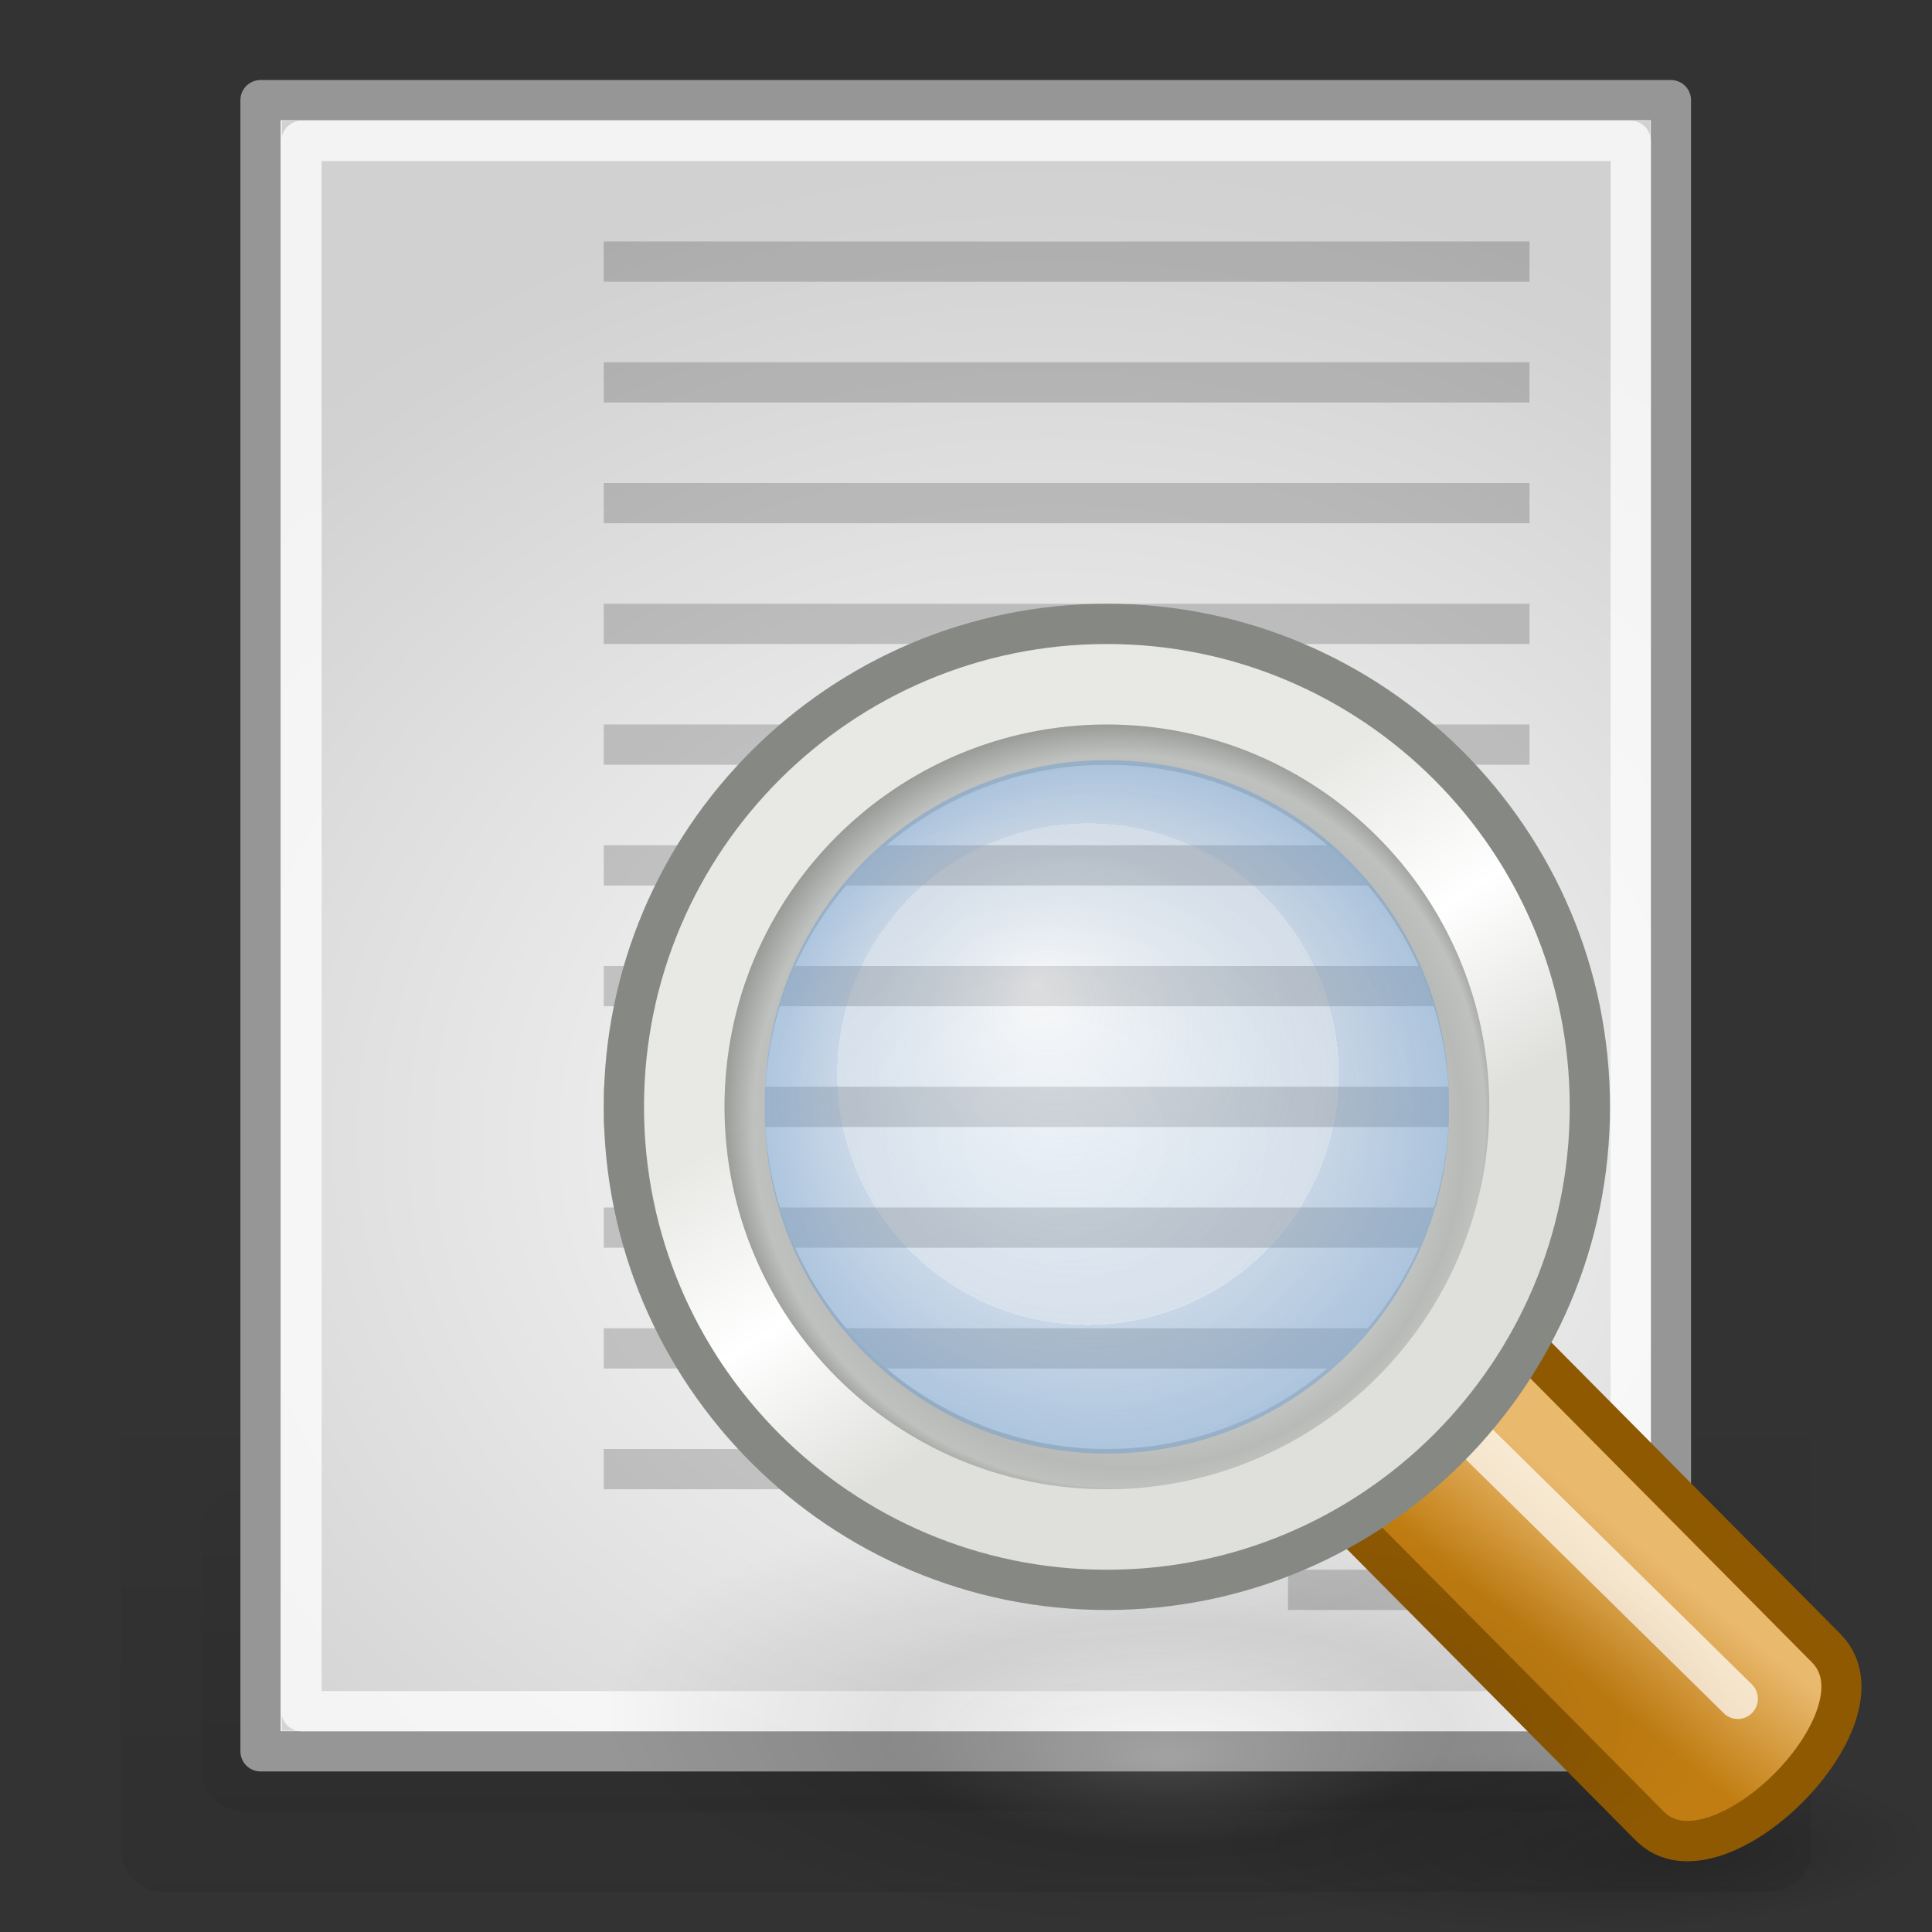 <?xml version="1.0" encoding="UTF-8" standalone="no"?>
<!-- Created with Inkscape (http://www.inkscape.org/) -->
<svg
   xmlns:dc="http://purl.org/dc/elements/1.1/"
   xmlns:cc="http://web.resource.org/cc/"
   xmlns:rdf="http://www.w3.org/1999/02/22-rdf-syntax-ns#"
   xmlns:svg="http://www.w3.org/2000/svg"
   xmlns="http://www.w3.org/2000/svg"
   xmlns:xlink="http://www.w3.org/1999/xlink"
   xmlns:sodipodi="http://sodipodi.sourceforge.net/DTD/sodipodi-0.dtd"
   xmlns:inkscape="http://www.inkscape.org/namespaces/inkscape"
   width="48px"
   height="48px"
   id="svg1371"
   sodipodi:version="0.32"
   inkscape:version="0.45+devel"
   sodipodi:docbase="/home/silvestre/.icons/Gion/scalable/mimetypes"
   sodipodi:docname="text-x-generic.svg"
   inkscape:export-filename="/home/silvestre/Gion/PNGs/text-x-generic.png"
   inkscape:export-xdpi="90"
   inkscape:export-ydpi="90"
   inkscape:output_extension="org.inkscape.output.svg.inkscape"
   sodipodi:modified="true">
  <rect width="100%" height="100%" fill="#333333" stroke="none"/>
  <defs
     id="defs1373">
    <linearGradient
       inkscape:collect="always"
       id="linearGradient2198">
      <stop
         style="stop-color:#000000;stop-opacity:1;"
         offset="0"
         id="stop2200" />
      <stop
         style="stop-color:#000000;stop-opacity:0;"
         offset="1"
         id="stop2202" />
    </linearGradient>
    <linearGradient
       inkscape:collect="always"
       id="linearGradient2258">
      <stop
         style="stop-color:#000000;stop-opacity:0"
         offset="0"
         id="stop2260" />
      <stop
         style="stop-color:#000000;stop-opacity:0.223"
         offset="1"
         id="stop2262" />
    </linearGradient>
    <radialGradient
       inkscape:collect="always"
       xlink:href="#linearGradient2258"
       id="radialGradient2205"
       cx="22.534"
       cy="24.635"
       fx="22.534"
       fy="24.635"
       r="17"
       gradientTransform="matrix(1.606,1.757924e-16,-1.550085e-16,1.416,-10.073,-6.587)"
       gradientUnits="userSpaceOnUse" />
    <linearGradient
       inkscape:collect="always"
       xlink:href="#linearGradient2198"
       id="linearGradient2204"
       x1="5.201"
       y1="70.32"
       x2="5.201"
       y2="54.051"
       gradientUnits="userSpaceOnUse" />
    <linearGradient
       id="linearGradient2775">
      <stop
         id="stop2777"
         offset="0"
         style="stop-color:#f6f6f5;stop-opacity:1" />
      <stop
         style="stop-color:#b7bab7;stop-opacity:1;"
         offset="0.833"
         id="stop2783" />
      <stop
         id="stop3329"
         offset="0.917"
         style="stop-color:#bfc1bf;stop-opacity:1;" />
      <stop
         id="stop2779"
         offset="1"
         style="stop-color:#858883;stop-opacity:1" />
    </linearGradient>
    <linearGradient
       id="linearGradient2785">
      <stop
         id="stop2787"
         offset="0"
         style="stop-color:#fcfdfe;stop-opacity:0.474;" />
      <stop
         style="stop-color:#729fcf;stop-opacity:0.278;"
         offset="0.733"
         id="stop2793" />
      <stop
         id="stop2795"
         offset="0.733"
         style="stop-color:#729fcf;stop-opacity:0.435;" />
      <stop
         id="stop2789"
         offset="1"
         style="stop-color:#729fcf;stop-opacity:0.67;" />
    </linearGradient>
    <linearGradient
       id="linearGradient2800"
       inkscape:collect="always">
      <stop
         id="stop2802"
         offset="0"
         style="stop-color:#e9b96e;stop-opacity:1;" />
      <stop
         id="stop2804"
         offset="1"
         style="stop-color:#c17d11;stop-opacity:1" />
    </linearGradient>
    <linearGradient
       id="linearGradient2819">
      <stop
         id="stop2821"
         offset="0"
         style="stop-color:white;stop-opacity:0.268;" />
      <stop
         style="stop-color:black;stop-opacity:0.206;"
         offset="0.5"
         id="stop2827" />
      <stop
         id="stop2823"
         offset="1"
         style="stop-color:black;stop-opacity:0;" />
    </linearGradient>
    <linearGradient
       id="linearGradient2847"
       inkscape:collect="always">
      <stop
         id="stop2849"
         offset="0"
         style="stop-color:black;stop-opacity:0.207" />
      <stop
         id="stop2851"
         offset="1"
         style="stop-color:black;stop-opacity:0;" />
    </linearGradient>
    <linearGradient
       id="linearGradient2855">
      <stop
         id="stop2857"
         offset="0"
         style="stop-color:#e8e8e5;stop-opacity:1" />
      <stop
         style="stop-color:white;stop-opacity:1;"
         offset="0.5"
         id="stop2863" />
      <stop
         id="stop2859"
         offset="1"
         style="stop-color:#dfdfdc;stop-opacity:1" />
    </linearGradient>
    <radialGradient
       inkscape:collect="always"
       xlink:href="#linearGradient2847"
       id="radialGradient2318"
       gradientUnits="userSpaceOnUse"
       gradientTransform="matrix(1,0,0,0.177,0,17.068)"
       cx="15.853"
       cy="20.733"
       fx="17.58"
       fy="21.5"
       r="5.338" />
    <linearGradient
       inkscape:collect="always"
       xlink:href="#linearGradient2800"
       id="linearGradient2320"
       gradientUnits="userSpaceOnUse"
       x1="16.176"
       y1="14.828"
       x2="14.721"
       y2="16.608" />
    <radialGradient
       inkscape:collect="always"
       xlink:href="#linearGradient2819"
       id="radialGradient2322"
       gradientUnits="userSpaceOnUse"
       gradientTransform="matrix(1,0,0,0.348,0,12.687)"
       cx="6.848"
       cy="19.466"
       fx="6.848"
       fy="20.768"
       r="6.039" />
    <linearGradient
       inkscape:collect="always"
       xlink:href="#linearGradient2855"
       id="linearGradient2332"
       gradientUnits="userSpaceOnUse"
       x1="3.02"
       y1="8.5"
       x2="6.326"
       y2="13.74"
       gradientTransform="matrix(1.5,0,0,1.5,94.75,14.75)" />
    <radialGradient
       inkscape:collect="always"
       xlink:href="#linearGradient2775"
       id="radialGradient2334"
       gradientUnits="userSpaceOnUse"
       gradientTransform="matrix(1.167,0,0,1.167,97.58,17.58)"
       cx="8.5"
       cy="8.5"
       fx="11.619"
       fy="12.173"
       r="8.5" />
    <radialGradient
       inkscape:collect="always"
       xlink:href="#linearGradient2785"
       id="radialGradient2341"
       gradientUnits="userSpaceOnUse"
       cx="6.605"
       cy="6.498"
       fx="5.451"
       fy="4.498"
       r="5.581" />
    <radialGradient
       inkscape:collect="always"
       xlink:href="#linearGradient2847"
       id="radialGradient3340"
       gradientUnits="userSpaceOnUse"
       gradientTransform="matrix(1,0,0,0.177,0,17.068)"
       cx="15.853"
       cy="20.733"
       fx="17.58"
       fy="21.5"
       r="5.338" />
    <linearGradient
       inkscape:collect="always"
       xlink:href="#linearGradient2800"
       id="linearGradient3342"
       gradientUnits="userSpaceOnUse"
       x1="16.176"
       y1="14.828"
       x2="14.721"
       y2="16.608" />
    <radialGradient
       inkscape:collect="always"
       xlink:href="#linearGradient2819"
       id="radialGradient3344"
       gradientUnits="userSpaceOnUse"
       gradientTransform="matrix(1,0,0,0.348,0,12.687)"
       cx="6.848"
       cy="19.466"
       fx="6.848"
       fy="20.768"
       r="6.039" />
    <linearGradient
       inkscape:collect="always"
       xlink:href="#linearGradient2855"
       id="linearGradient3346"
       gradientUnits="userSpaceOnUse"
       gradientTransform="matrix(1.5,0,0,1.5,94.75,14.75)"
       x1="3.02"
       y1="8.5"
       x2="6.326"
       y2="13.74" />
    <radialGradient
       inkscape:collect="always"
       xlink:href="#linearGradient2775"
       id="radialGradient3348"
       gradientUnits="userSpaceOnUse"
       gradientTransform="matrix(1.167,0,0,1.167,97.58,17.58)"
       cx="8.5"
       cy="8.5"
       fx="11.619"
       fy="12.173"
       r="8.5" />
    <radialGradient
       inkscape:collect="always"
       xlink:href="#linearGradient2785"
       id="radialGradient3350"
       gradientUnits="userSpaceOnUse"
       cx="6.605"
       cy="6.498"
       fx="5.451"
       fy="4.498"
       r="5.581" />
  </defs>
  <sodipodi:namedview
     id="base"
     pagecolor="#ffffff"
     bordercolor="#666666"
     borderopacity="1.0"
     inkscape:pageopacity="0.0"
     inkscape:pageshadow="2"
     inkscape:zoom="1"
     inkscape:cx="24"
     inkscape:cy="24"
     inkscape:current-layer="layer4"
     showgrid="false"
     inkscape:grid-bbox="true"
     inkscape:document-units="px"
     inkscape:window-width="872"
     inkscape:window-height="618"
     inkscape:window-x="285"
     inkscape:window-y="120"
     inkscape:showpageshadow="false"
     showborder="false" />
  <g
     id="layer1"
     inkscape:label="Layer 1"
     inkscape:groupmode="layer">
    <g
       id="g2193"
       transform="translate(0,-20)"
       style="fill-opacity:1.0;fill:url(#linearGradient2204);opacity:0.5">
      <rect
         ry="1"
         rx="1"
         y="53"
         x="3"
         height="14"
         width="42"
         id="rect2189"
         style="opacity:0.172;fill:url(#linearGradient2204);fill-opacity:1.0;stroke:none;stroke-width:1;stroke-linecap:round;stroke-linejoin:round;stroke-miterlimit:4;stroke-dasharray:none;stroke-dashoffset:0;stroke-opacity:0.65" />
      <rect
         ry="1"
         rx="1"
         y="55"
         x="4"
         height="11"
         width="40"
         id="rect2187"
         style="opacity:0.172;fill:url(#linearGradient2204);fill-opacity:1.0;stroke:none;stroke-width:1;stroke-linecap:round;stroke-linejoin:round;stroke-miterlimit:4;stroke-dasharray:none;stroke-dashoffset:0;stroke-opacity:0.65" />
      <rect
         ry="1"
         rx="1"
         y="57"
         x="5"
         height="8"
         width="38"
         id="rect2185"
         style="opacity:0.172;fill:url(#linearGradient2204);fill-opacity:1.0;stroke:none;stroke-width:1;stroke-linecap:round;stroke-linejoin:round;stroke-miterlimit:4;stroke-dasharray:none;stroke-dashoffset:0;stroke-opacity:0.65" />
    </g>
    <rect
       style="opacity:1;fill:#fcfcfc;fill-opacity:1;stroke:#969696;stroke-width:1;stroke-linecap:round;stroke-linejoin:round;stroke-miterlimit:4;stroke-dasharray:none;stroke-dashoffset:0;stroke-opacity:1"
       id="rect1379"
       width="35.04"
       height="41.023"
       x="6.473"
       y="2.488" />
  </g>
  <g
     inkscape:groupmode="layer"
     id="layer3"
     inkscape:label="contents">
    <rect
       y="6"
       x="15"
       height="1"
       width="23"
       id="rect2263"
       style="opacity:1;fill:#000000;fill-opacity:0.176;stroke:none;stroke-width:1;stroke-linecap:round;stroke-linejoin:round;stroke-miterlimit:4;stroke-dasharray:none;stroke-dashoffset:0;stroke-opacity:1" />
    <rect
       y="9"
       x="15"
       height="1"
       width="23"
       id="rect2265"
       style="opacity:1;fill:#000000;fill-opacity:0.176;stroke:none;stroke-width:1;stroke-linecap:round;stroke-linejoin:round;stroke-miterlimit:4;stroke-dasharray:none;stroke-dashoffset:0;stroke-opacity:1" />
    <rect
       y="12"
       x="15"
       height="1"
       width="23"
       id="rect2267"
       style="opacity:1;fill:#000000;fill-opacity:0.176;stroke:none;stroke-width:1;stroke-linecap:round;stroke-linejoin:round;stroke-miterlimit:4;stroke-dasharray:none;stroke-dashoffset:0;stroke-opacity:1" />
    <rect
       y="15"
       x="15"
       height="1"
       width="23"
       id="rect2269"
       style="opacity:1;fill:#000000;fill-opacity:0.176;stroke:none;stroke-width:1;stroke-linecap:round;stroke-linejoin:round;stroke-miterlimit:4;stroke-dasharray:none;stroke-dashoffset:0;stroke-opacity:1" />
    <rect
       y="18"
       x="15"
       height="1"
       width="23"
       id="rect2271"
       style="opacity:1;fill:#000000;fill-opacity:0.176;stroke:none;stroke-width:1;stroke-linecap:round;stroke-linejoin:round;stroke-miterlimit:4;stroke-dasharray:none;stroke-dashoffset:0;stroke-opacity:1" />
    <rect
       y="21"
       x="15"
       height="1"
       width="23"
       id="rect2273"
       style="opacity:1;fill:#000000;fill-opacity:0.176;stroke:none;stroke-width:1;stroke-linecap:round;stroke-linejoin:round;stroke-miterlimit:4;stroke-dasharray:none;stroke-dashoffset:0;stroke-opacity:1" />
    <rect
       y="24"
       x="15"
       height="1"
       width="23"
       id="rect2275"
       style="opacity:1;fill:#000000;fill-opacity:0.176;stroke:none;stroke-width:1;stroke-linecap:round;stroke-linejoin:round;stroke-miterlimit:4;stroke-dasharray:none;stroke-dashoffset:0;stroke-opacity:1" />
    <rect
       y="27"
       x="15"
       height="1"
       width="23"
       id="rect2277"
       style="opacity:1;fill:#000000;fill-opacity:0.176;stroke:none;stroke-width:1;stroke-linecap:round;stroke-linejoin:round;stroke-miterlimit:4;stroke-dasharray:none;stroke-dashoffset:0;stroke-opacity:1" />
    <rect
       y="30"
       x="15"
       height="1"
       width="23"
       id="rect2279"
       style="opacity:1;fill:#000000;fill-opacity:0.176;stroke:none;stroke-width:1;stroke-linecap:round;stroke-linejoin:round;stroke-miterlimit:4;stroke-dasharray:none;stroke-dashoffset:0;stroke-opacity:1" />
    <rect
       style="opacity:1;fill:#000000;fill-opacity:0.176;stroke:none;stroke-width:1;stroke-linecap:round;stroke-linejoin:round;stroke-miterlimit:4;stroke-dasharray:none;stroke-dashoffset:0;stroke-opacity:1"
       id="rect2488"
       width="23"
       height="1"
       x="15"
       y="33" />
    <rect
       style="opacity:1;fill:#000000;fill-opacity:0.176;stroke:none;stroke-width:1;stroke-linecap:round;stroke-linejoin:round;stroke-miterlimit:4;stroke-dasharray:none;stroke-dashoffset:0;stroke-opacity:1"
       id="rect2496"
       width="15"
       height="1"
       x="15"
       y="36" />
    <rect
       style="opacity:1;fill:#000000;fill-opacity:0.176;stroke:none;stroke-width:1;stroke-linecap:round;stroke-linejoin:round;stroke-miterlimit:4;stroke-dasharray:none;stroke-dashoffset:0;stroke-opacity:1"
       id="rect2502"
       width="6"
       height="1"
       x="-38"
       y="39"
       transform="scale(-1,1)" />
  </g>
  <g
     inkscape:groupmode="layer"
     id="layer2"
     inkscape:label="lights">
    <rect
       style="opacity:0.766;fill:url(#radialGradient2205);fill-opacity:1;stroke:none;stroke-width:1;stroke-linecap:round;stroke-linejoin:round;stroke-miterlimit:4;stroke-dasharray:none;stroke-dashoffset:0;stroke-opacity:1"
       id="rect2256"
       width="34"
       height="40"
       x="7"
       y="3" />
    <rect
       style="opacity:1;fill:none;fill-opacity:1;stroke:#ffffff;stroke-width:1;stroke-linecap:round;stroke-linejoin:round;stroke-miterlimit:4;stroke-dasharray:none;stroke-dashoffset:0;stroke-opacity:0.734"
       id="rect2254"
       width="33.023"
       height="39.013"
       x="7.492"
       y="3.5" />
  </g>
  <g
     inkscape:groupmode="layer"
     id="layer4"
     inkscape:label="glass">
    <g
       id="g3331"
       transform="translate(-80,0)">
      <path
         sodipodi:type="arc"
         style="fill:url(#radialGradient3340);fill-opacity:1;stroke:none;stroke-width:1;stroke-linecap:round;stroke-linejoin:round;stroke-miterlimit:4;stroke-dasharray:none;stroke-opacity:0.704"
         id="path2845"
         sodipodi:cx="15.852942"
         sodipodi:cy="20.732843"
         sodipodi:rx="5.3382354"
         sodipodi:ry="0.94362748"
         d="M 21.191,20.733 A 5.338,0.944 0 1 1 10.515,20.733 A 5.338,0.944 0 1 1 21.191,20.733 z"
         transform="matrix(1.686,0,0,2.403,92.273,-4.084)" />
      <g
         id="g2839"
         transform="matrix(1.5,0,0,1.512,95,14.745)">
        <path
           style="fill:url(#linearGradient3342);fill-opacity:1;stroke:#8f5902;stroke-width:0.664;stroke-linecap:round;stroke-linejoin:round;stroke-miterlimit:4;stroke-opacity:1"
           d="M 11.5,14.423 L 14.421,11.5 L 20.249,17.332 C 21.371,18.454 18.43,21.357 17.328,20.255 L 11.5,14.423 z"
           id="rect2797"
           sodipodi:nodetypes="ccccc" />
        <path
           sodipodi:nodetypes="cc"
           style="fill:none;fill-rule:evenodd;stroke:#ffffff;stroke-width:0.664px;stroke-linecap:round;stroke-linejoin:miter;stroke-opacity:0.704"
           d="M 14.353,13.838 L 18.784,18.162"
           id="path2808" />
      </g>
      <path
         sodipodi:type="arc"
         style="opacity:0.42;fill:url(#radialGradient3344);fill-opacity:1;stroke:none;stroke-width:1;stroke-linecap:round;stroke-linejoin:round;stroke-miterlimit:4;stroke-dasharray:none;stroke-opacity:0.704"
         id="path2817"
         sodipodi:cx="6.8480392"
         sodipodi:cy="19.465687"
         sodipodi:rx="6.0392156"
         sodipodi:ry="2.1029413"
         d="M 12.887,19.466 A 6.039,2.103 0 1 1 0.809,19.466 A 6.039,2.103 0 1 1 12.887,19.466 z"
         transform="matrix(2.318,0,0,2.615,93.125,-8.41)" />
      <path
         id="path1881"
         d="M 107.5,15.5 C 100.876,15.5 95.5,20.876 95.5,27.5 C 95.5,34.124 100.876,39.5 107.5,39.5 C 114.124,39.5 119.5,34.124 119.5,27.5 C 119.5,20.876 114.124,15.5 107.5,15.5 z M 107.5,18.5 C 112.468,18.5 116.5,22.532 116.5,27.5 C 116.5,32.468 112.468,36.5 107.5,36.5 C 102.532,36.5 98.5,32.468 98.5,27.5 C 98.5,22.532 102.532,18.5 107.5,18.5 z"
         style="fill:url(#linearGradient3346);fill-opacity:1;stroke:url(#radialGradient3348);stroke-width:1;stroke-linecap:round;stroke-linejoin:round;stroke-miterlimit:4;stroke-dasharray:none;stroke-opacity:1" />
      <path
         transform="matrix(1.523,0,0,1.523,97.44,17.604)"
         d="M 12.186,6.498 A 5.581,5.581 0 1 1 1.025,6.498 A 5.581,5.581 0 1 1 12.186,6.498 z"
         sodipodi:ry="5.5808825"
         sodipodi:rx="5.5808825"
         sodipodi:cy="6.4975491"
         sodipodi:cx="6.605392"
         id="path1883"
         style="opacity:0.78;fill:url(#radialGradient3350);fill-opacity:1;stroke:none;stroke-width:1.116;stroke-linecap:round;stroke-linejoin:round;stroke-miterlimit:4;stroke-dasharray:none;stroke-opacity:1"
         sodipodi:type="arc" />
    </g>
  </g>
</svg>
